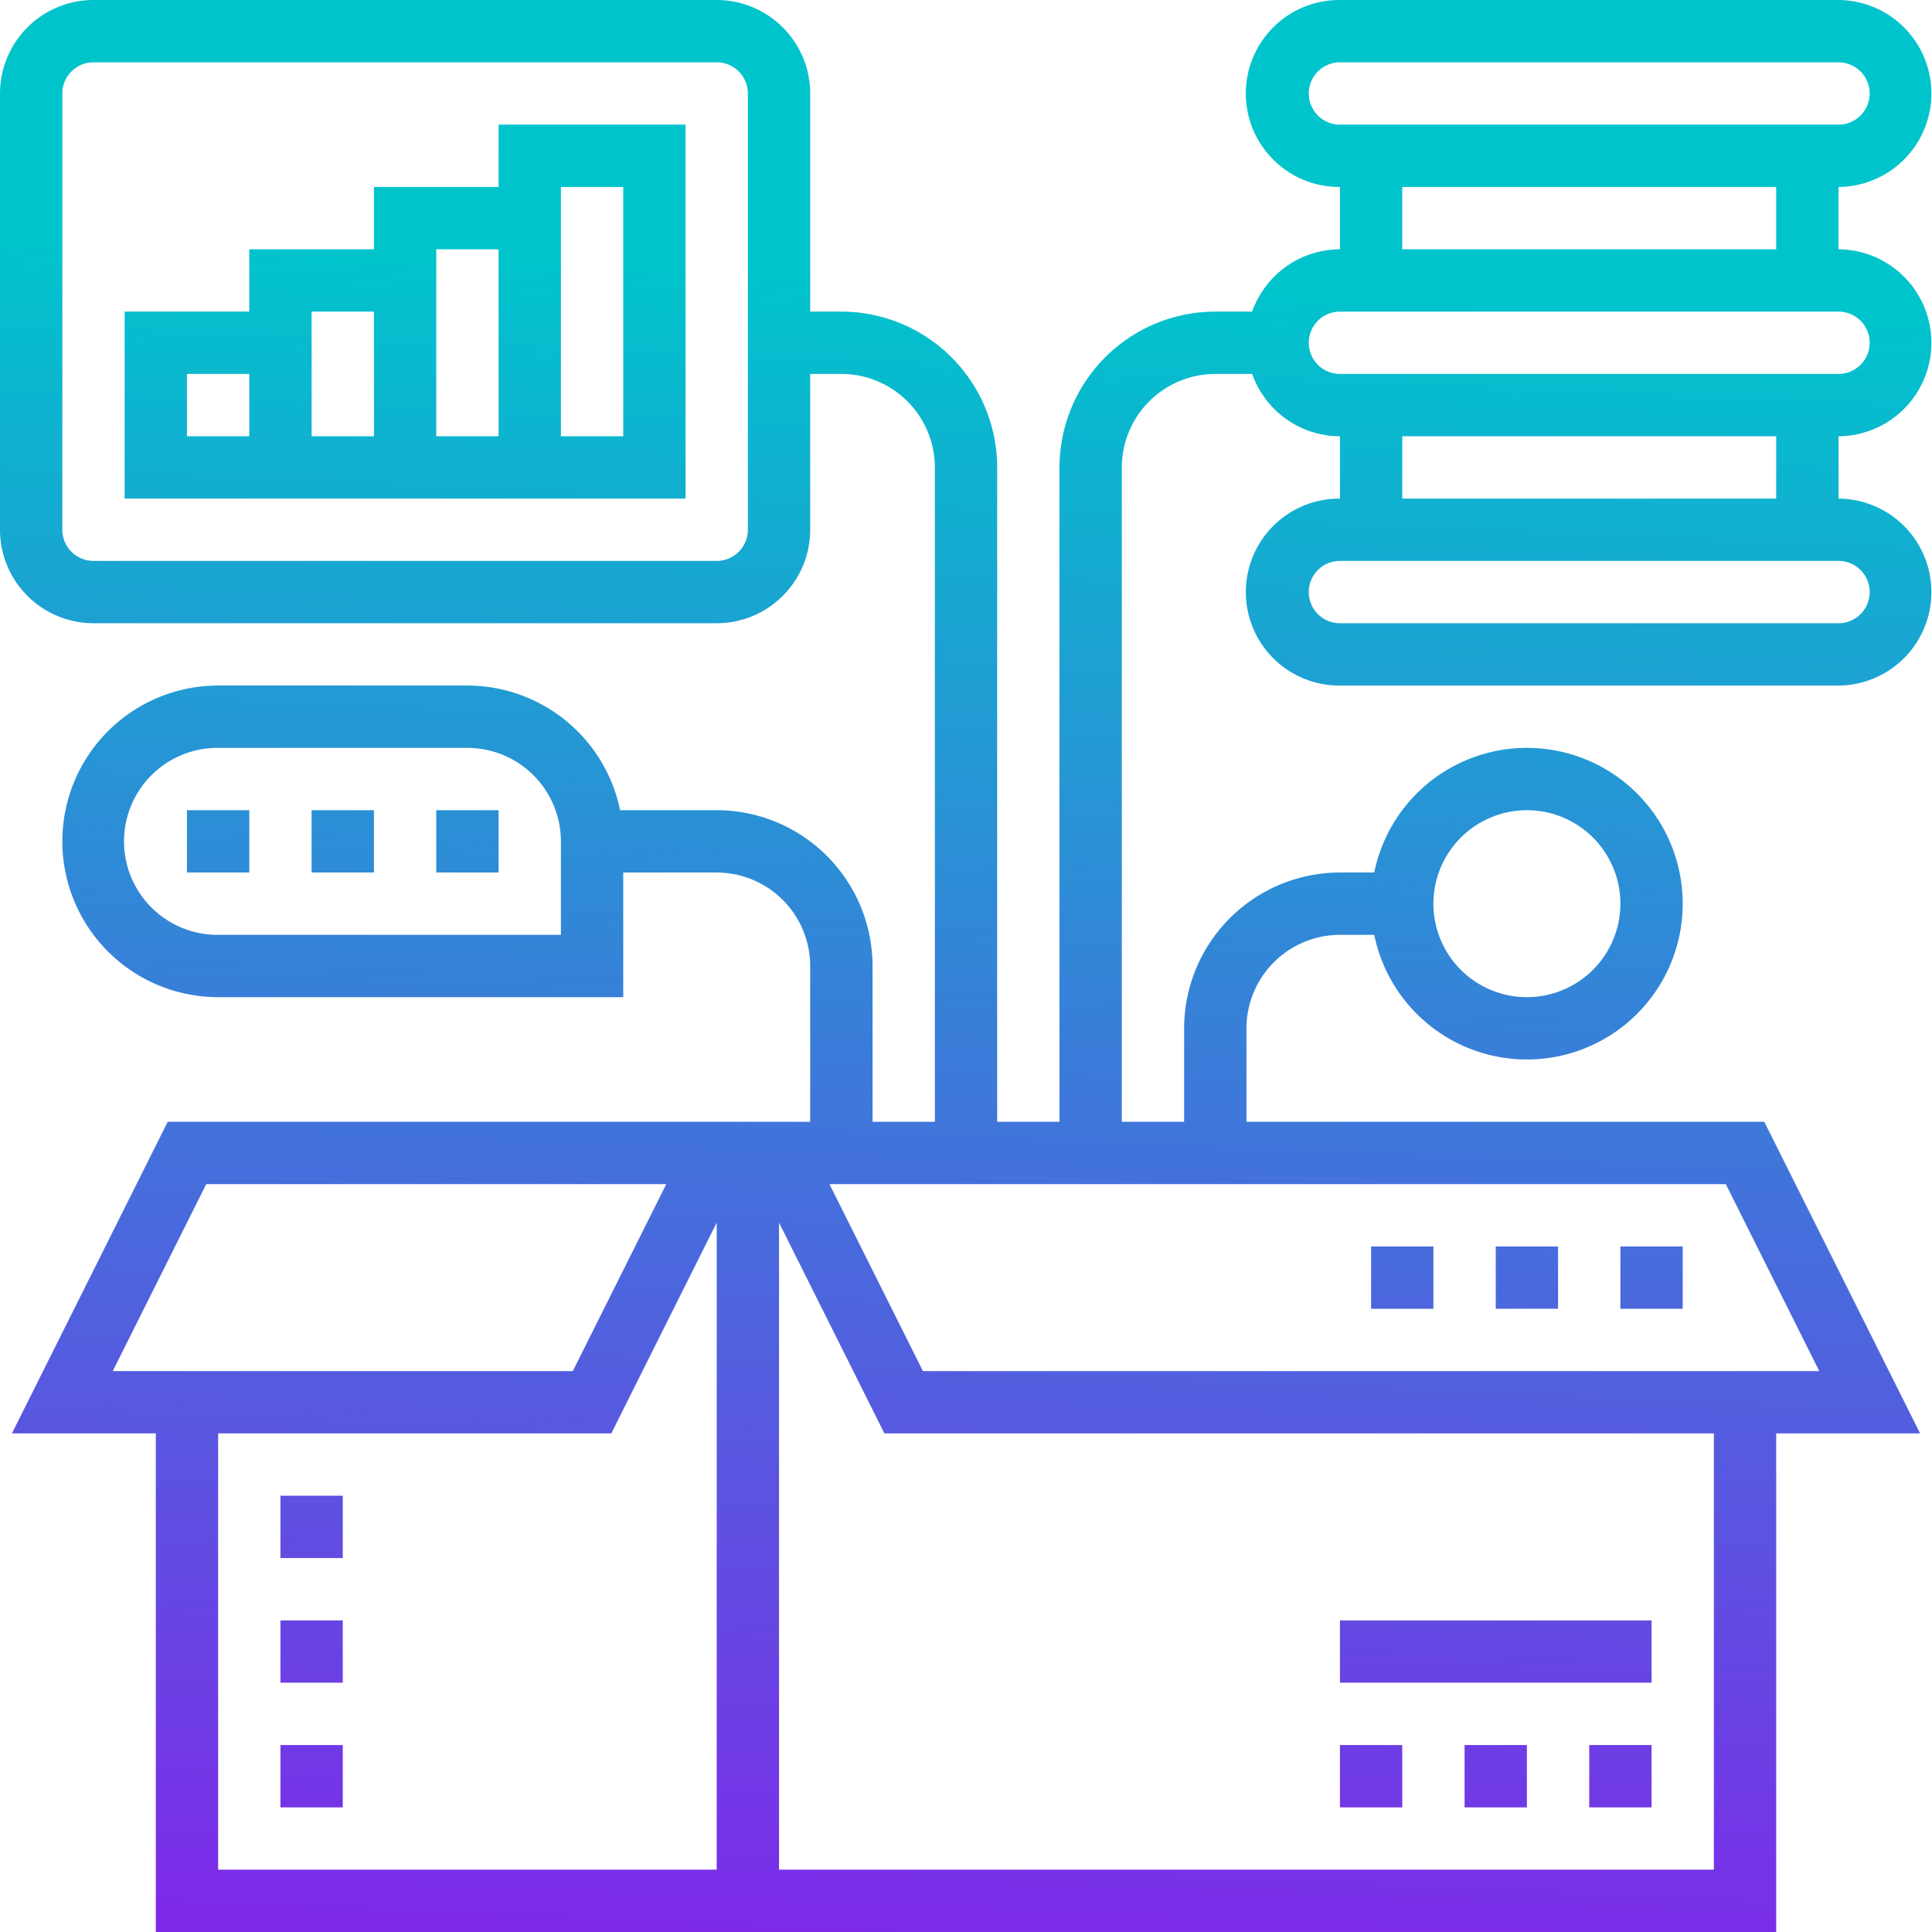 <svg xmlns="http://www.w3.org/2000/svg" xmlns:xlink="http://www.w3.org/1999/xlink" width="470.261" height="470.261" viewBox="0 0 470.261 470.261">
  <defs>
    <linearGradient id="linear-gradient" x1="0.5" y1="1" x2="0.536" y2="0.146" gradientUnits="objectBoundingBox">
      <stop offset="0" stop-color="#7d2ae8"/>
      <stop offset="1" stop-color="#00c4cc"/>
    </linearGradient>
  </defs>
  <path id="web" d="M387.828,425.752H403v15.17h-15.17Zm-30.339,15.17h15.17v-15.17h-15.17Zm-15.17-15.17h-15.17v15.17h15.17ZM403,395.413H327.149v15.17H403Zm45.509-348.9v15.17a22.755,22.755,0,0,1,0,45.509v15.17a22.755,22.755,0,0,1,0,45.509H327.149a22.755,22.755,0,1,1,0-45.509v-15.17a22.724,22.724,0,0,1-21.359-15.17h-8.98a22.782,22.782,0,0,0-22.755,22.755V274.055h15.17V251.3a37.967,37.967,0,0,1,37.924-37.924H335.5a37.924,37.924,0,1,1,0,15.17h-8.351A22.782,22.782,0,0,0,304.394,251.3v22.755H430.44L468.364,349.9H433.337V471.261H38.924V349.9H3.9l37.924-75.849H198.206V236.131a22.782,22.782,0,0,0-22.755-22.755H152.7v30.339h-98.6a37.924,37.924,0,0,1,0-75.849h60.679a38,38,0,0,1,37.158,30.339h23.521a37.967,37.967,0,0,1,37.924,37.924v37.924h15.17V114.773a22.782,22.782,0,0,0-22.755-22.755h-7.585v37.924A22.782,22.782,0,0,1,175.452,152.7H23.755A22.782,22.782,0,0,1,1,129.943V23.755A22.782,22.782,0,0,1,23.755,1h151.7a22.782,22.782,0,0,1,22.755,22.755V76.849h7.585a37.967,37.967,0,0,1,37.924,37.924V274.055h15.17V114.773A37.967,37.967,0,0,1,296.81,76.849h8.98a22.724,22.724,0,0,1,21.359-15.17V46.509a22.755,22.755,0,1,1,0-45.509H448.507a22.755,22.755,0,0,1,0,45.509ZM183.037,23.755a7.588,7.588,0,0,0-7.585-7.585H23.755a7.588,7.588,0,0,0-7.585,7.585V129.943a7.588,7.588,0,0,0,7.585,7.585h151.7a7.588,7.588,0,0,0,7.585-7.585ZM137.528,205.791a22.782,22.782,0,0,0-22.755-22.755H54.094a22.755,22.755,0,1,0,0,45.509h83.433ZM349.9,220.961a22.755,22.755,0,1,0,22.755-22.755A22.782,22.782,0,0,0,349.9,220.961ZM28.442,334.734H140.425l22.755-45.509H51.2ZM54.094,456.092H175.452V298.6L149.8,349.9H54.094ZM418.167,349.9H216.274l-25.652-51.3V456.092H418.167Zm2.9-60.679H202.894l22.755,45.509H443.819ZM327.149,31.339H448.507a7.585,7.585,0,1,0,0-15.17H327.149a7.585,7.585,0,1,0,0,15.17ZM448.507,137.528H327.149a7.585,7.585,0,1,0,0,15.17H448.507a7.585,7.585,0,1,0,0-15.17Zm-15.17-30.339H342.319v15.17h91.018Zm15.17-30.339H327.149a7.585,7.585,0,1,0,0,15.17H448.507a7.585,7.585,0,1,0,0-15.17Zm-15.17-30.339H342.319v15.17h91.018ZM122.358,31.339h45.509v91.018H31.339V76.849H61.679V61.679H92.018V46.509h30.339ZM76.849,76.849v30.339h15.17V76.849ZM46.509,107.188h15.17V92.018H46.509Zm75.849,0V61.679h-15.17v45.509Zm15.17,0H152.7V46.509h-15.17ZM46.509,213.376h15.17v-15.17H46.509Zm30.339,0h15.17v-15.17H76.849Zm30.339,0h15.17v-15.17h-15.17Zm303.394,91.018h-15.17v15.17h15.17Zm-30.339,0h-15.17v15.17h15.17Zm-30.339,0h-15.17v15.17H349.9ZM69.264,380.243h15.17v-15.17H69.264Zm0,30.339h15.17v-15.17H69.264Zm0,30.339h15.17v-15.17H69.264Z" transform="translate(-1 -1)" fill="url(#linear-gradient)"/>
</svg>
